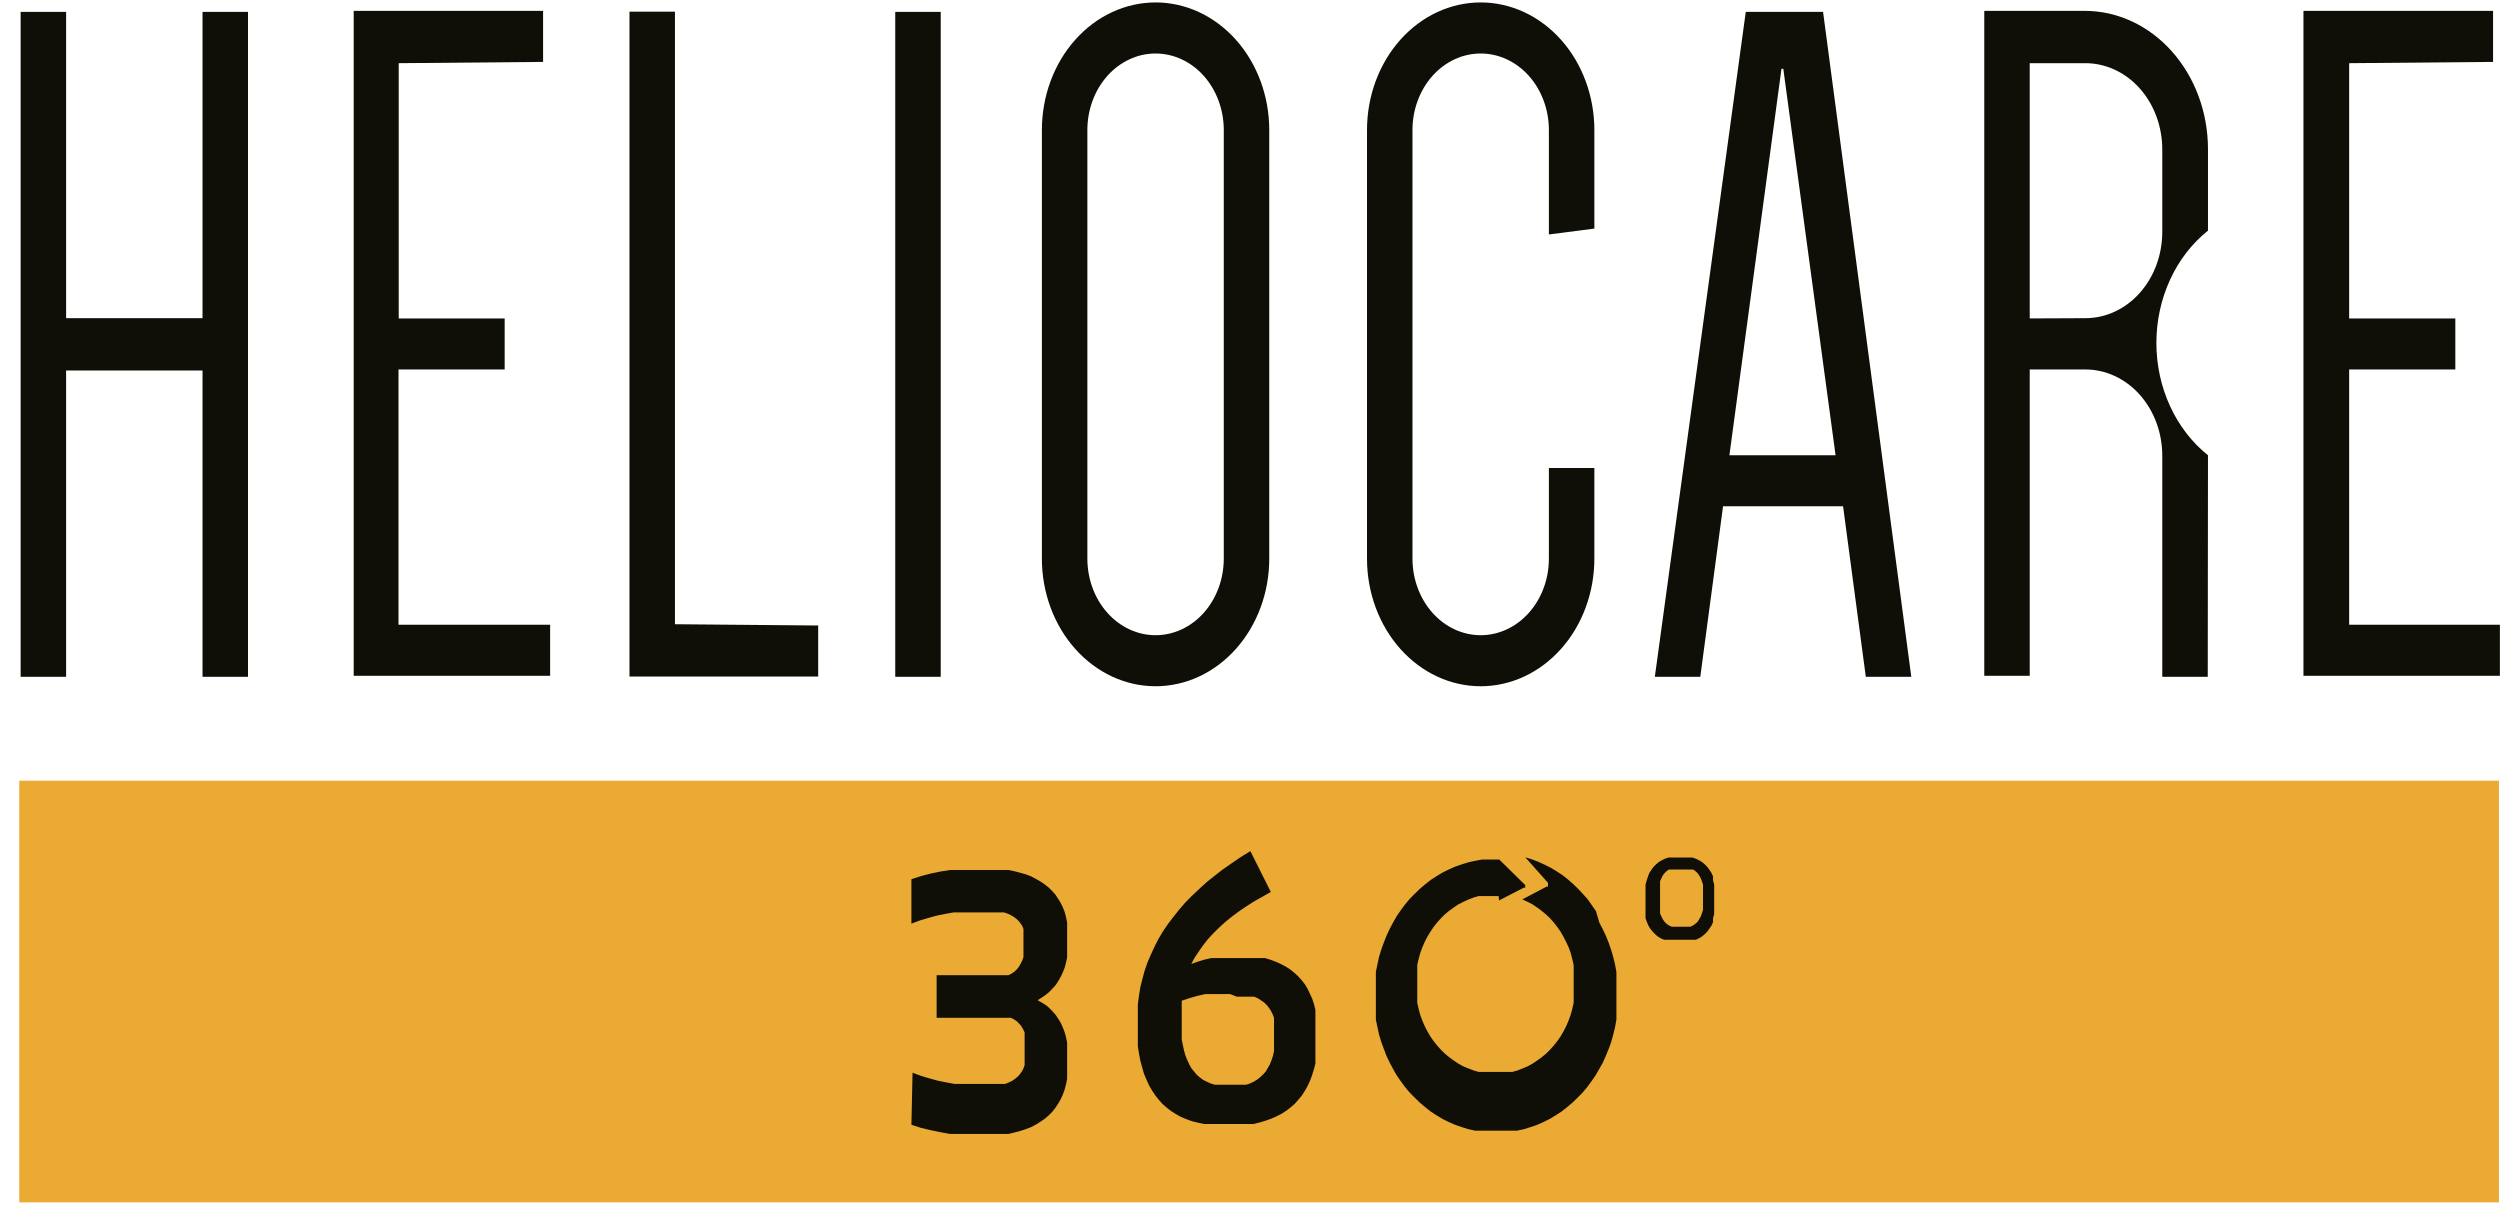 <svg width="110" height="53" viewBox="0 0 110 53" fill="none" xmlns="http://www.w3.org/2000/svg">
<path d="M10.912 0.523V29.779H8.911V16.302H2.909V29.779H0.908V0.523H2.909V14H8.911V0.523H10.912Z" fill="#0F0E07"/>
<path d="M17.544 2.78V14.011H22.205V16.257H17.534V27.488H24.206V29.735H15.563V0.478H23.896V2.724L17.544 2.78Z" fill="#0F0E07"/>
<path d="M36 27.522V29.768H27.697V0.512H29.698V27.466L36 27.522Z" fill="#0F0E07"/>
<path d="M39.391 29.779V0.523H41.392V29.779H39.391Z" fill="#0F0E07"/>
<path d="M45.843 5.723C45.843 4.234 46.37 2.805 47.308 1.752C48.246 0.699 49.519 0.107 50.845 0.107C52.172 0.107 53.444 0.699 54.382 1.752C55.32 2.805 55.847 4.234 55.847 5.723V24.579C55.847 26.069 55.32 27.497 54.382 28.55C53.444 29.603 52.172 30.195 50.845 30.195C49.519 30.195 48.246 29.603 47.308 28.55C46.37 27.497 45.843 26.069 45.843 24.579V5.723ZM47.844 24.579C47.844 25.473 48.16 26.33 48.723 26.962C49.286 27.594 50.049 27.949 50.845 27.949C51.641 27.949 52.404 27.594 52.967 26.962C53.53 26.33 53.846 25.473 53.846 24.579V5.723C53.846 4.829 53.53 3.972 52.967 3.34C52.404 2.709 51.641 2.354 50.845 2.354C50.049 2.354 49.286 2.709 48.723 3.34C48.16 3.972 47.844 4.829 47.844 5.723V24.579Z" fill="#0F0E07"/>
<path d="M68.151 10.316V5.723C68.151 4.829 67.835 3.972 67.272 3.34C66.709 2.709 65.946 2.354 65.15 2.354C64.354 2.354 63.591 2.709 63.028 3.34C62.465 3.972 62.149 4.829 62.149 5.723V24.579C62.149 25.473 62.465 26.33 63.028 26.962C63.591 27.594 64.354 27.949 65.15 27.949C65.946 27.949 66.709 27.594 67.272 26.962C67.835 26.33 68.151 25.473 68.151 24.579V20.593H70.152V24.579C70.152 26.069 69.625 27.497 68.687 28.55C67.749 29.603 66.477 30.195 65.15 30.195C63.824 30.195 62.551 29.603 61.613 28.55C60.675 27.497 60.148 26.069 60.148 24.579V5.723C60.148 4.234 60.675 2.805 61.613 1.752C62.551 0.699 63.824 0.107 65.15 0.107C66.477 0.107 67.749 0.699 68.687 1.752C69.625 2.805 70.152 4.234 70.152 5.723V10.058L68.151 10.316Z" fill="#0F0E07"/>
<path d="M84.097 29.779H82.096L81.095 22.277H75.814L74.813 29.779H72.813L76.814 0.523H80.215L84.097 29.779ZM76.094 20.031H80.765L78.465 3.027H78.385L76.094 20.031Z" fill="#0F0E07"/>
<path d="M97.141 29.779H95.14V20.076C95.143 19.573 95.057 19.076 94.887 18.611C94.717 18.146 94.466 17.724 94.15 17.369C93.834 17.014 93.458 16.733 93.044 16.542C92.63 16.351 92.186 16.254 91.739 16.257H89.308V29.735H87.308V0.478H91.749C93.18 0.484 94.551 1.125 95.563 2.261C96.575 3.397 97.146 4.936 97.151 6.543V10.148C96.449 10.708 95.876 11.45 95.482 12.309C95.087 13.169 94.881 14.122 94.881 15.089C94.881 16.057 95.087 17.01 95.482 17.869C95.876 18.729 96.449 19.47 97.151 20.031L97.141 29.779ZM91.739 14C92.186 14.003 92.628 13.907 93.041 13.716C93.455 13.526 93.83 13.246 94.146 12.892C94.463 12.538 94.713 12.117 94.884 11.654C95.054 11.191 95.141 10.694 95.14 10.193V6.588C95.141 6.086 95.054 5.589 94.884 5.126C94.713 4.663 94.463 4.242 94.146 3.888C93.83 3.534 93.455 3.254 93.041 3.064C92.628 2.874 92.186 2.777 91.739 2.78H89.308V14.011L91.739 14Z" fill="#0F0E07"/>
<path d="M103.363 2.78V14.011H108.035V16.257H103.363V27.488H109.995V29.735H101.352V0.478H109.695V2.724L103.363 2.78Z" fill="#0F0E07"/>
<path d="M109.955 34.35H0.848V52.904H109.955V34.35Z" fill="#EBAA33"/>
<path fill-rule="evenodd" clip-rule="evenodd" d="M54.126 43.739H53.756H53.396H53.036L52.686 43.818L52.336 43.919L51.996 44.032V44.177V44.335V44.503V45.48V45.739L52.046 45.986L52.096 46.221L52.156 46.435L52.236 46.637L52.326 46.828L52.416 46.996L52.536 47.142L52.656 47.288L52.786 47.401L52.936 47.513L53.096 47.592L53.266 47.67L53.446 47.727H53.636H53.836H54.216H54.436H54.636H54.827L55.007 47.67L55.167 47.592L55.317 47.502L55.457 47.389L55.577 47.277L55.697 47.142L55.787 46.985L55.877 46.828L55.947 46.648L56.007 46.468L56.057 46.255V46.042V45.806V45.345V45.143V44.964V44.784L55.997 44.627L55.917 44.469L55.827 44.335L55.727 44.211L55.607 44.099L55.477 44.009L55.337 43.919L55.177 43.852H55.007H54.827H54.627H54.416L54.126 43.739ZM55.917 39.247L55.537 39.461L55.177 39.663L54.827 39.887L54.496 40.112L54.196 40.337L53.906 40.572L53.636 40.819L53.386 41.067L53.146 41.325L52.936 41.594L52.746 41.864L52.566 42.134L52.416 42.414L52.706 42.313L52.996 42.223L53.296 42.156H53.596H53.896H54.516H54.827H55.127H55.407H55.667L55.917 42.234L56.157 42.324L56.377 42.426L56.587 42.538L56.777 42.661L56.957 42.807L57.127 42.965L57.277 43.133L57.417 43.313L57.538 43.515L57.638 43.728L57.737 43.942L57.818 44.189L57.878 44.436V44.706V44.975V45.267V45.896V46.21V46.514V46.794L57.808 47.064L57.727 47.322L57.638 47.558L57.528 47.794L57.407 48.007L57.277 48.209L57.127 48.389L56.967 48.569L56.787 48.726L56.597 48.872L56.387 49.007L56.167 49.119L55.937 49.22L55.687 49.31L55.427 49.389L55.147 49.456H54.857H54.556H54.236H53.586H53.276H52.986L52.716 49.4L52.446 49.333L52.196 49.242L51.956 49.142L51.736 49.018L51.525 48.883L51.335 48.737L51.145 48.569L50.985 48.389L50.825 48.187L50.685 47.974L50.555 47.749L50.445 47.502L50.335 47.244L50.255 46.963L50.175 46.671L50.115 46.356L50.065 46.042V45.694V45.345V44.582V44.189L50.115 43.807L50.175 43.436L50.265 43.077L50.365 42.706L50.485 42.358L50.635 42.01L50.795 41.662L50.965 41.325L51.165 40.988L51.385 40.662L51.626 40.348L51.876 40.033L52.146 39.719L52.446 39.416L52.756 39.123L53.086 38.821L53.436 38.54L53.796 38.259L54.186 37.989L54.596 37.708L55.017 37.45L55.917 39.247ZM40.152 47.199L40.512 47.333L40.882 47.446L41.252 47.547L41.632 47.625L42.012 47.693H42.402H42.792H43.653H43.863H44.053H44.223L44.393 47.625L44.533 47.558L44.663 47.468L44.783 47.367L44.873 47.266L44.963 47.142L45.033 47.008L45.083 46.873V46.716V46.547V46.154V45.941V45.75V45.581V45.424L45.013 45.278L44.933 45.143L44.833 45.031L44.733 44.93L44.613 44.851L44.483 44.784H44.343H44.183H44.023H41.212V42.908H44.073H44.223H44.373L44.503 42.841L44.623 42.762L44.733 42.661L44.823 42.549L44.903 42.414L44.973 42.279L45.033 42.111V41.942V41.752V41.55V41.168V41.022V40.876L44.983 40.752L44.913 40.64L44.823 40.527L44.733 40.438L44.613 40.348L44.483 40.269L44.343 40.202L44.173 40.146H44.003H43.813H43.603H43.383H42.742H42.352H41.962L41.582 40.213L41.202 40.291L40.832 40.393L40.462 40.505L40.102 40.64V38.686L40.512 38.551L40.942 38.438L41.372 38.349L41.802 38.281H42.242H42.692H43.793H44.093H44.373L44.643 38.337L44.903 38.405L45.143 38.472L45.373 38.562L45.583 38.674L45.783 38.787L45.964 38.91L46.134 39.045L46.294 39.202L46.434 39.359L46.554 39.539L46.664 39.719L46.764 39.921L46.844 40.123L46.904 40.348L46.954 40.584V40.831V41.089V41.628V41.886V42.122L46.904 42.358L46.844 42.583L46.764 42.785L46.674 42.976L46.564 43.167L46.454 43.335L46.314 43.492L46.174 43.638L46.014 43.773L45.834 43.897L45.653 44.009L45.834 44.11L46.014 44.222L46.174 44.357L46.314 44.503L46.454 44.66L46.564 44.829L46.674 45.008L46.764 45.211L46.844 45.413L46.904 45.638L46.954 45.873V46.121V46.379V46.929V47.21V47.468L46.904 47.715L46.844 47.94L46.764 48.164L46.664 48.378L46.554 48.569L46.434 48.748L46.294 48.928L46.134 49.085L45.964 49.231L45.783 49.355L45.583 49.479L45.373 49.591L45.143 49.681L44.903 49.759L44.643 49.827L44.373 49.894H44.093H43.793H43.473H42.692H42.242H41.802L41.372 49.815L40.942 49.726L40.512 49.624L40.102 49.49L40.152 47.199ZM65.96 39.618L67.051 39.056H67.111V38.944L65.97 37.821H65.51H65.2L64.9 37.877L64.6 37.944L64.31 38.034L64.02 38.135L63.74 38.259L63.469 38.394L63.209 38.551L62.949 38.719L62.709 38.91L62.469 39.112L62.249 39.326L62.029 39.55L61.829 39.786L61.639 40.044L61.459 40.303L61.299 40.584L61.149 40.864L61.009 41.168L60.889 41.471L60.779 41.774L60.678 42.1L60.608 42.426L60.538 42.762V43.111V43.459V44.166V44.514V44.863L60.608 45.2L60.678 45.525L60.779 45.851L60.889 46.154L61.009 46.468L61.149 46.761L61.299 47.041L61.459 47.322L61.639 47.58L61.829 47.839L62.029 48.075L62.249 48.299L62.469 48.513L62.709 48.715L62.949 48.906L63.209 49.074L63.469 49.231L63.74 49.366L64.02 49.49L64.31 49.591L64.6 49.681L64.9 49.748H65.2H65.51H66.15H66.46H66.761L67.061 49.681L67.351 49.591L67.641 49.49L67.921 49.366L68.191 49.231L68.451 49.074L68.711 48.906L68.951 48.715L69.191 48.513L69.412 48.299L69.632 48.075L69.832 47.839L70.022 47.58L70.202 47.322L70.362 47.041L70.522 46.761L70.652 46.468L70.782 46.154L70.892 45.851L70.982 45.525L71.062 45.2L71.122 44.863V44.514V44.166V43.459V43.111V42.773L71.062 42.437L70.982 42.111L70.892 41.797L70.782 41.482L70.662 41.179L70.522 40.887L70.372 40.595L70.222 40.089L70.042 39.831L69.862 39.573L69.652 39.337L69.442 39.112L69.221 38.899L68.991 38.697L68.751 38.506L68.491 38.337L68.231 38.18L67.961 38.045L67.691 37.922L67.401 37.809L67.111 37.72L68.111 38.843V39.011H68.051L66.981 39.573L67.201 39.674L67.421 39.786L67.621 39.921L67.821 40.067L68.011 40.224L68.191 40.393L68.361 40.584L68.521 40.786L68.661 40.988L68.791 41.212L68.911 41.448L69.021 41.684L69.111 41.931L69.181 42.201L69.241 42.459V42.729V43.01V43.582V43.852V44.121L69.181 44.391L69.111 44.649L69.021 44.896L68.921 45.132L68.801 45.368L68.671 45.593L68.531 45.795L68.371 45.997L68.201 46.188L68.031 46.356L67.841 46.514L67.641 46.66L67.441 46.794L67.221 46.918L67.001 47.008L66.781 47.097L66.54 47.165H66.3H66.05H65.55H65.3H65.06L64.83 47.097L64.6 47.008L64.38 46.918L64.16 46.794L63.96 46.66L63.76 46.514L63.569 46.356L63.4 46.188L63.229 45.997L63.069 45.795L62.929 45.593L62.799 45.368L62.679 45.132L62.579 44.896L62.489 44.649L62.419 44.391L62.359 44.121V43.852V43.582V43.01V42.74V42.459L62.419 42.201L62.489 41.942L62.579 41.695L62.679 41.46L62.799 41.224L62.929 41.011L63.069 40.797L63.229 40.595L63.4 40.404L63.569 40.235L63.76 40.078L63.96 39.932L64.16 39.797L64.38 39.685L64.6 39.584L64.83 39.494L65.06 39.427H65.3H65.55H65.94L65.96 39.618ZM73.963 37.731H73.763H73.583H73.413L73.253 37.787L73.113 37.855L72.983 37.933L72.863 38.034L72.753 38.147L72.663 38.27L72.573 38.405L72.513 38.562L72.453 38.742L72.403 38.921V39.123V39.337V39.797V40.011V40.213V40.404L72.463 40.572L72.533 40.73L72.613 40.864L72.713 40.988L72.823 41.1L72.933 41.201L73.063 41.28L73.213 41.347H73.373H73.543H73.723H74.113H74.293H74.463H74.623L74.763 41.28L74.893 41.201L75.013 41.1L75.123 40.988L75.213 40.864L75.303 40.73L75.374 40.572V40.404L75.424 40.213V40.011V39.797V39.337V39.123V38.921L75.374 38.742V38.562L75.303 38.405L75.213 38.27L75.123 38.147L75.013 38.034L74.893 37.933L74.763 37.855L74.623 37.787L74.463 37.731H74.293H74.113H73.963ZM73.963 38.259H73.813H73.673H73.553H73.433L73.333 38.326L73.243 38.416L73.163 38.517L73.103 38.641L73.043 38.776V38.921V39.09V39.281V39.674V39.865V40.033V40.191L73.103 40.325L73.163 40.449L73.243 40.561L73.333 40.651L73.433 40.718L73.553 40.775H73.673H73.813H74.113H74.253H74.383L74.493 40.718L74.593 40.651L74.693 40.561L74.763 40.449L74.833 40.325L74.883 40.191L74.933 40.033V39.865V39.09V38.921L74.883 38.776L74.833 38.641L74.763 38.517L74.693 38.416L74.593 38.326L74.493 38.259H74.383H74.253H74.113H73.963Z" fill="#0F0E07"/>
</svg>
